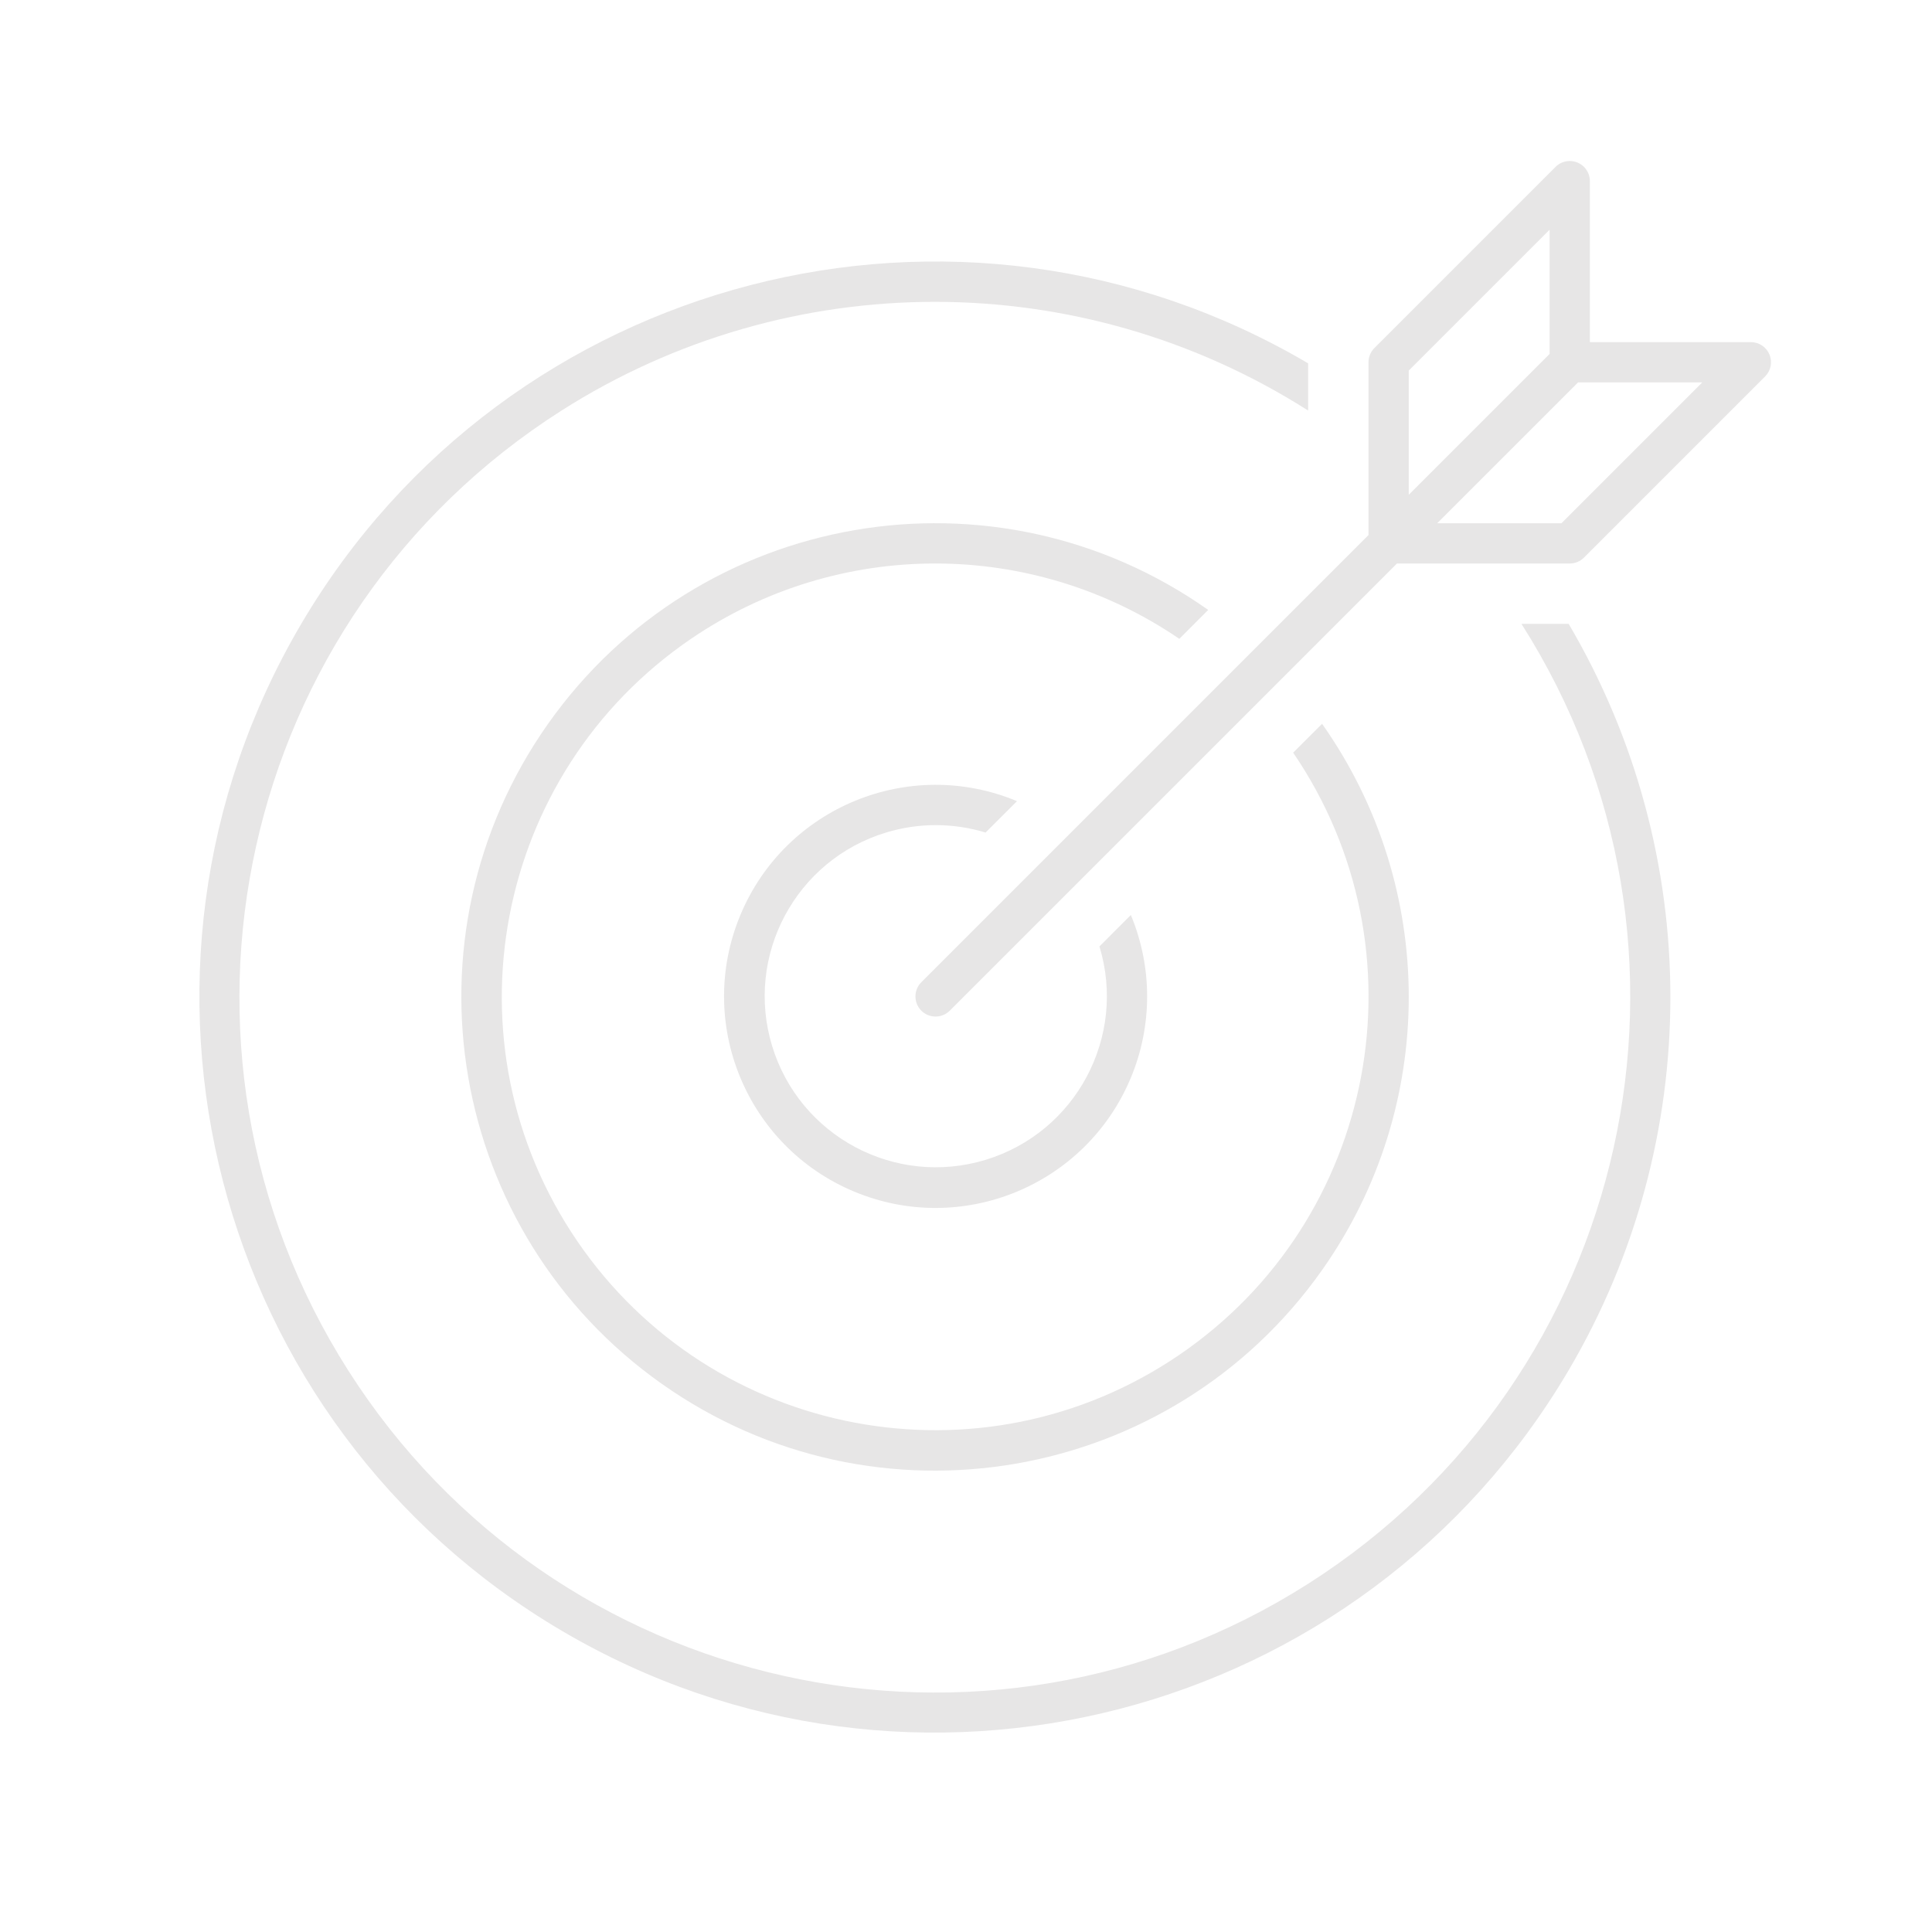 <svg width="96" height="96" xmlns="http://www.w3.org/2000/svg" xmlns:xlink="http://www.w3.org/1999/xlink" xml:space="preserve" overflow="hidden"><defs><clipPath id="clip0"><rect x="411" y="419" width="96" height="96"/></clipPath></defs><g clip-path="url(#clip0)" transform="translate(-411 -419)"><path d="M486.6 450C496.844 466.098 492.098 487.453 476 497.697 459.902 507.942 438.547 503.196 428.303 487.097 418.058 470.999 422.804 449.644 438.903 439.4 450.22 432.198 464.683 432.198 476 439.4L476 437.054C458.609 426.813 436.209 432.609 425.968 450 415.727 467.391 421.523 489.791 438.914 500.032 456.305 510.273 478.705 504.477 488.946 487.086 495.685 475.642 495.685 461.444 488.946 450Z" fill="#E7E6E6"/><path d="M471.035 449.307C460.415 441.811 445.729 444.345 438.233 454.965 430.737 465.585 433.271 480.271 443.891 487.767 454.512 495.263 469.197 492.729 476.693 482.109 482.436 473.972 482.436 463.102 476.693 454.965L475.257 456.4C481.957 466.224 479.424 479.62 469.6 486.321 459.776 493.021 446.38 490.488 439.679 480.664 432.979 470.839 435.512 457.443 445.336 450.743 452.654 445.752 462.282 445.752 469.6 450.743Z" fill="#E7E6E6"/><path d="M457.5 460C458.338 460 459.171 460.125 459.973 460.369L461.534 458.809C456.176 456.576 450.023 459.108 447.789 464.466 445.556 469.824 448.089 475.977 453.446 478.211 458.804 480.444 464.958 477.911 467.191 472.554 468.27 469.966 468.27 467.054 467.191 464.466L465.631 466.027C466.997 470.518 464.463 475.267 459.972 476.632 455.48 477.998 450.732 475.464 449.366 470.973 448.001 466.482 450.534 461.733 455.026 460.368 455.828 460.124 456.662 460 457.5 460Z" fill="#E7E6E6"/><path d="M498.924 436.617C498.769 436.243 498.404 436 498 436L490 436 490 428C490 427.448 489.552 427 489 427 488.735 427 488.48 427.106 488.293 427.293L479.293 436.293C479.105 436.48 479 436.735 479 437L479 445.586 456.793 467.793C456.396 468.177 456.385 468.81 456.768 469.207 457.152 469.604 457.785 469.615 458.182 469.232 458.191 469.224 458.199 469.215 458.207 469.207L480.414 447 489 447C489.265 447 489.52 446.895 489.707 446.707L498.707 437.707C498.993 437.421 499.079 436.991 498.924 436.617ZM481 437.414 487.983 430.431C487.992 430.422 488 430.425 488 430.438L488 436.586 481 443.586ZM488.586 445 482.414 445 489.414 438 495.562 438C495.575 438 495.578 438.008 495.569 438.017Z" fill="#E7E6E6"/></g></svg>